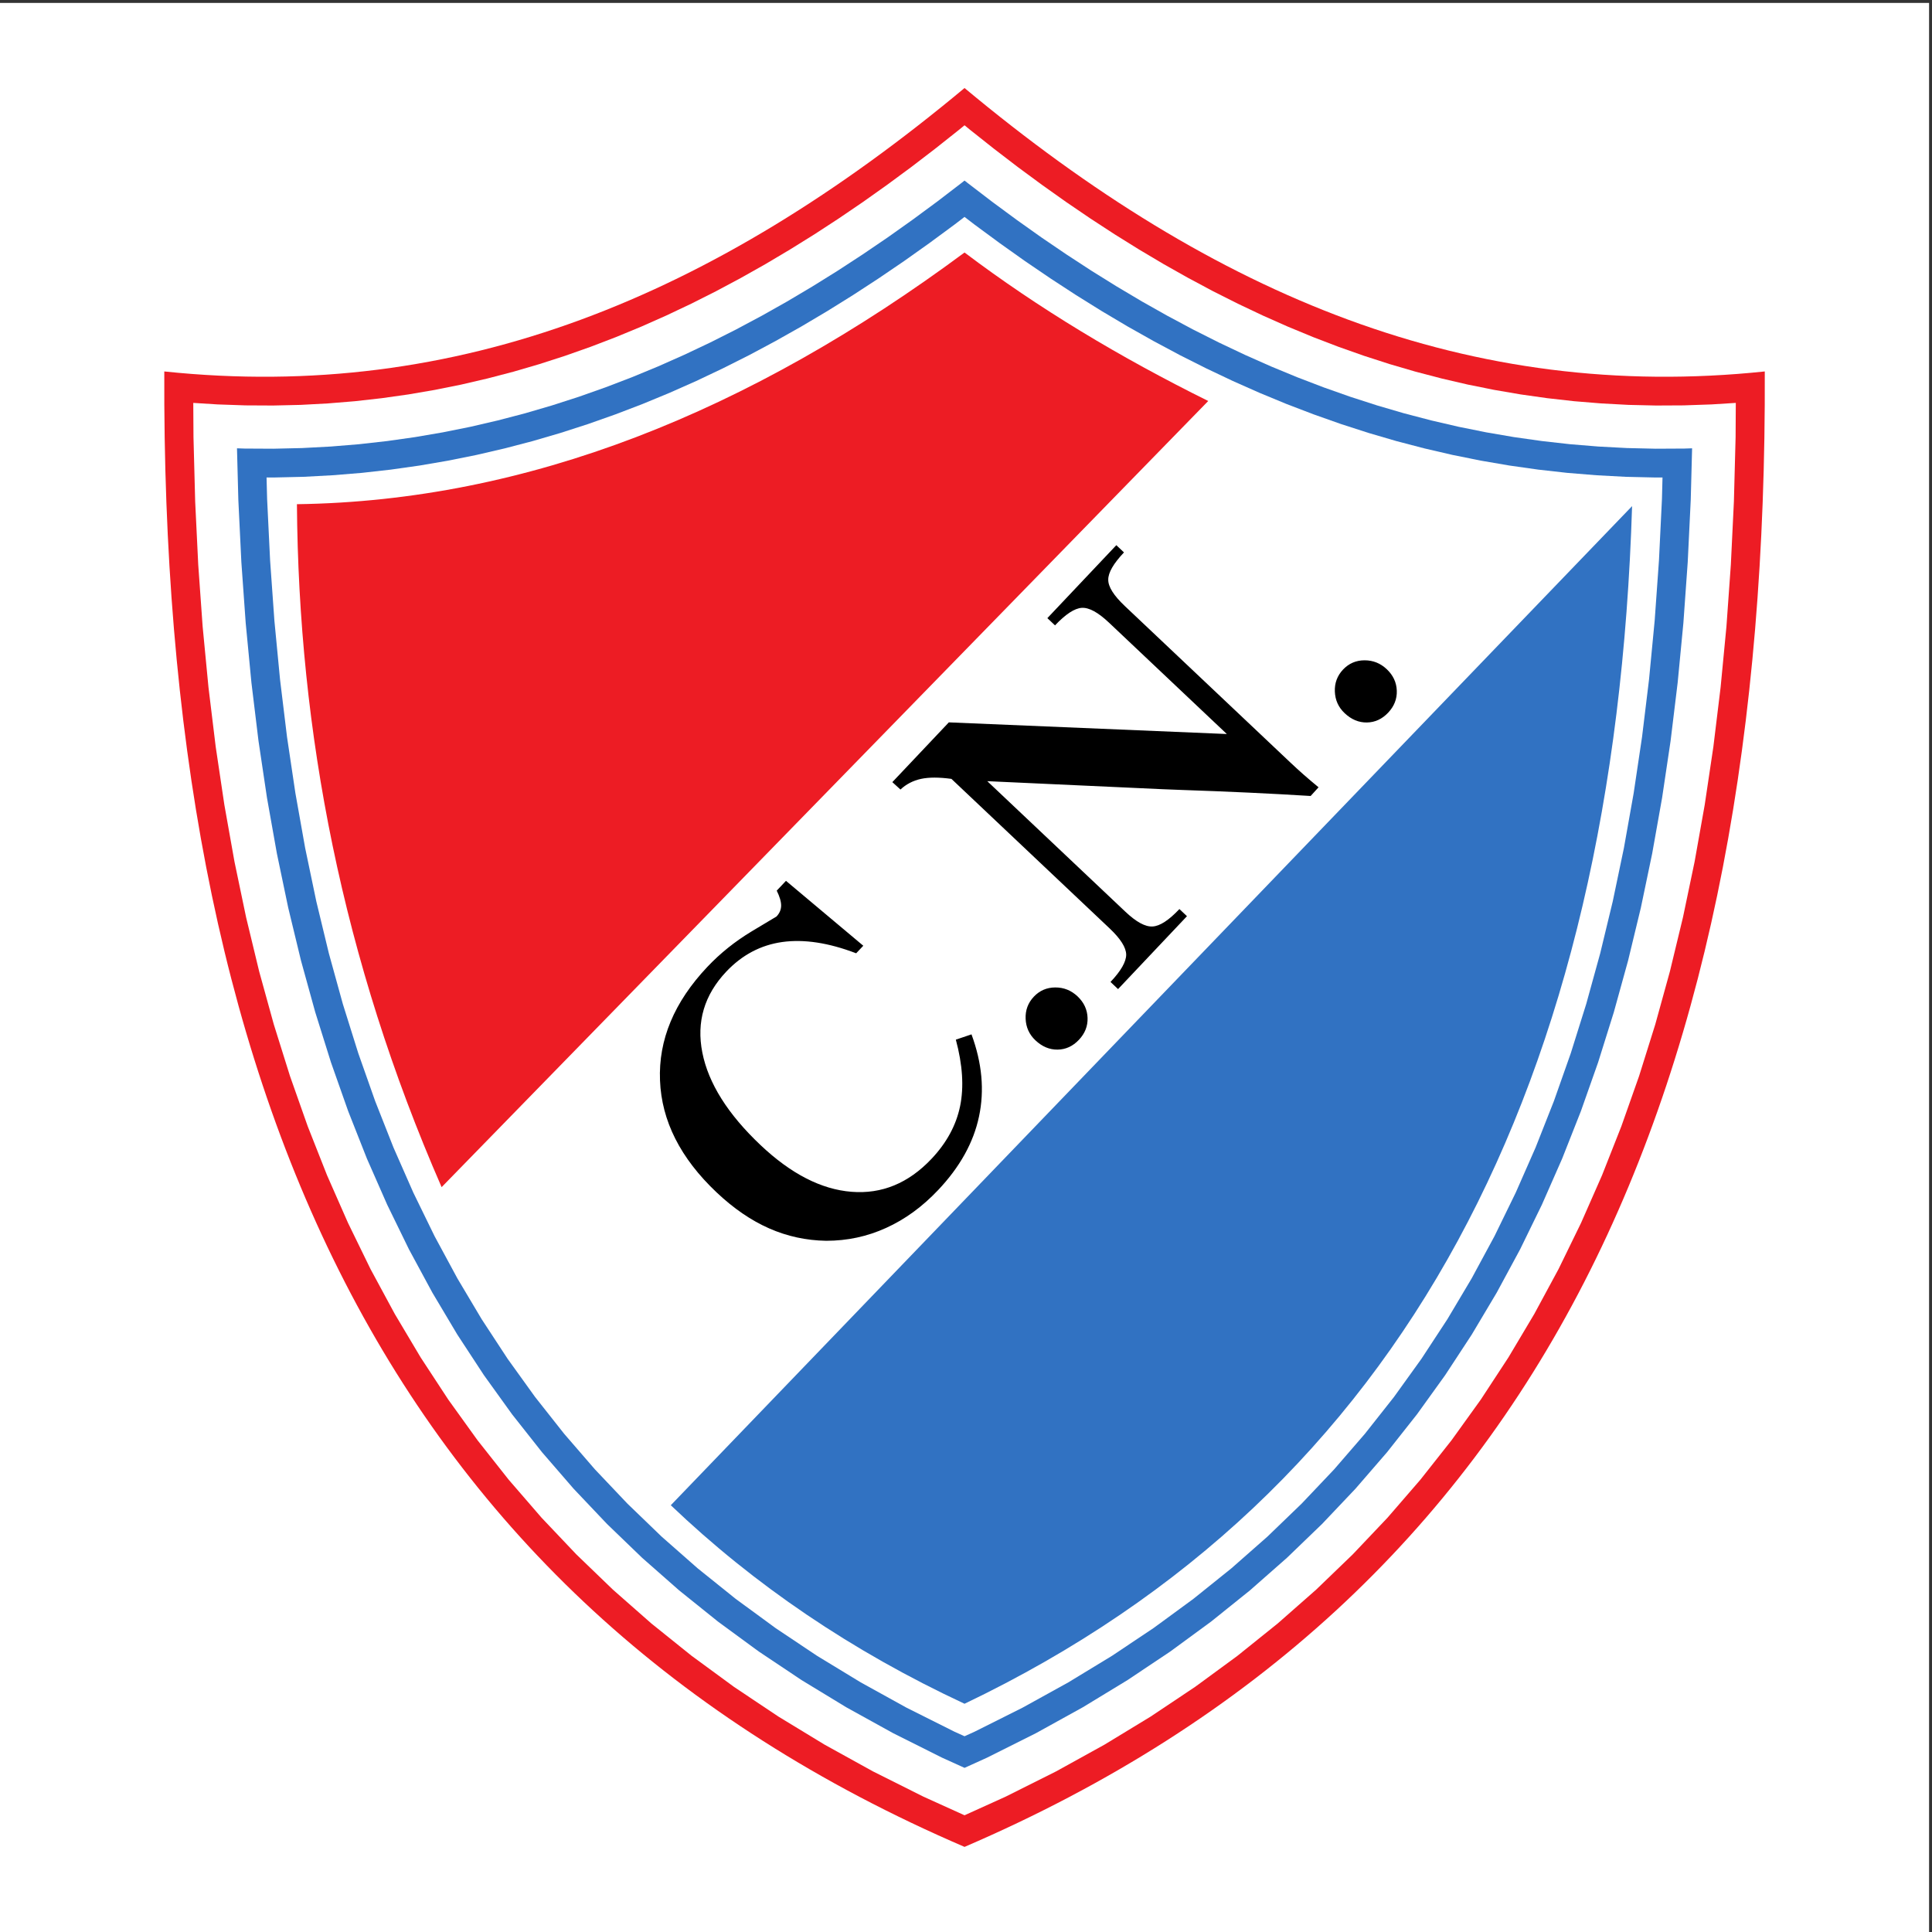 <?xml version="1.0" encoding="UTF-8" standalone="no"?>
<svg
   xmlns:dc="http://purl.org/dc/elements/1.1/"
   xmlns:cc="http://creativecommons.org/ns#"
   xmlns:rdf="http://www.w3.org/1999/02/22-rdf-syntax-ns#"
   xmlns:svg="http://www.w3.org/2000/svg"
   xmlns="http://www.w3.org/2000/svg"
   viewBox="0 0 257.333 257.333"
   height="257.333"
   width="257.333"
   xml:space="preserve"
   id="svg2"
   version="1.1"><rect x="0" y="0" width="257.333" height="257.333" fill="#333333" stroke="none"/><defs
     id="defs6" /><g
     transform="matrix(1.333,0,0,-1.333,0,257.333)"
     id="g10"><g
       transform="scale(0.1)"
       id="g12"><path
         id="path14"
         style="fill:#ffffff;fill-opacity:1;fill-rule:evenodd;stroke:none"
         d="M 0,1927.56 H 1927.56 V 0 H 0 v 1927.56" /><path
         id="path16"
         style="fill:#ed1c24;fill-opacity:1;fill-rule:evenodd;stroke:none"
         d="M 963.777,1842.52 C 712.887,1633.36 458.074,1528.49 164.164,1559.32 161.23,847.906 381.828,335.277 963.777,85.039 1545.73,335.277 1766.32,847.906 1763.39,1559.32 c -293.91,-30.83 -548.72,74.04 -799.613,283.2" /><path
         id="path18"
         style="fill:#ffffff;fill-opacity:1;fill-rule:evenodd;stroke:none"
         d="m 910.387,1763.45 -24.074,-17.74 -24.125,-17.12 -24.219,-16.48 -24.297,-15.84 -24.395,-15.17 -24.472,-14.54 -24.61,-13.86 -24.699,-13.2 -24.836,-12.5 -24.953,-11.82 -25.078,-11.13 -25.215,-10.42 -25.375,-9.72 -25.5,-9 -25.656,-8.28 -25.82,-7.55 -25.989,-6.79 -26.136,-6.08 -26.329,-5.3 -26.492,-4.54 -26.679,-3.77 -26.844,-3.02 -27.043,-2.21 -27.227,-1.46 -27.437,-0.63 -27.614,0.14 -27.835,0.96 -24.313,1.52 0.207,-34.22 1.691,-64.34 3.055,-63.11 4.41,-61.86 5.821,-60.63 7.214,-59.36 8.661,-58.1 10.105,-56.79 11.602,-55.53 13.089,-54.194 14.618,-52.899 16.152,-51.57 17.734,-50.234 19.297,-48.903 20.926,-47.551 22.539,-46.214 24.219,-44.829 25.883,-43.48 27.59,-42.106 29.312,-40.742 31.086,-39.351 32.863,-37.985 34.699,-36.597 36.524,-35.207 38.418,-33.801 40.332,-32.402 42.285,-30.997 44.25,-29.574 46.266,-28.133 48.304,-26.699 50.395,-25.238 41.105,-18.621 41.103,18.621 50.4,25.238 48.31,26.699 46.26,28.133 44.25,29.574 42.28,30.997 40.33,32.402 38.42,33.801 36.53,35.207 34.7,36.597 32.86,37.985 31.09,39.351 29.31,40.742 27.59,42.106 25.88,43.48 24.22,44.829 22.54,46.214 20.93,47.551 19.29,48.903 17.73,50.234 16.16,51.57 14.61,52.899 13.09,54.194 11.61,55.53 10.1,56.79 8.66,58.1 7.22,59.36 5.82,60.63 4.41,61.86 3.05,63.11 1.7,64.34 0.2,34.22 -24.31,-1.52 -27.84,-0.96 -27.61,-0.14 -27.44,0.63 -27.23,1.46 -27.04,2.21 -26.84,3.02 -26.68,3.77 -26.49,4.54 -26.33,5.3 -26.14,6.08 -25.99,6.79 -25.82,7.55 -25.65,8.28 -25.5,9 -25.38,9.72 -25.21,10.42 -25.08,11.13 -24.95,11.82 -24.84,12.5 -24.7,13.2 -24.61,13.86 -24.48,14.54 -24.38,15.17 -24.3,15.84 -24.22,16.48 -24.12,17.12 -24.08,17.74 -23.986,18.38 -23.95,18.99 -5.457,4.48 -5.457,-4.48 -23.949,-18.99 -23.984,-18.38" /><path
         id="path20"
         style="fill:#3172c2;fill-opacity:1;fill-rule:evenodd;stroke:none"
         d="m 683.695,1575.95 -26.07,-11.57 -26.25,-10.85 -26.434,-10.12 -26.582,-9.39 -26.789,-8.64 -26.984,-7.9 -27.168,-7.1 -27.34,-6.35 -27.562,-5.55 -27.731,-4.75 -27.914,-3.95 -28.105,-3.16 -28.301,-2.32 -28.492,-1.51 -28.7,-0.67 -28.851,0.15 -7.625,0.26 1.355,-51.58 3.012,-62.14 4.34,-60.85 5.711,-59.55 7.074,-58.25 8.492,-56.92 9.879,-55.56 11.336,-54.24 12.77,-52.858 14.234,-51.512 15.711,-50.136 17.203,-48.766 18.707,-47.395 20.242,-46.011 21.778,-44.649 23.371,-43.242 24.945,-41.91 26.563,-40.539 28.195,-39.188 29.887,-37.843 31.593,-36.508 33.352,-35.18 35.121,-33.851 36.957,-32.52 38.828,-31.195 40.762,-29.879 42.703,-28.539 44.711,-27.188 46.762,-25.843 48.855,-24.469 22.531,-10.207 22.536,10.207 48.857,24.469 46.76,25.843 44.71,27.188 42.7,28.539 40.77,29.879 38.82,31.195 36.96,32.52 35.12,33.851 33.35,35.18 31.59,36.508 29.89,37.843 28.2,39.188 26.56,40.539 24.95,41.91 23.36,43.242 21.78,44.649 20.24,46.011 18.71,47.395 17.21,48.766 15.7,50.136 14.24,51.512 12.77,52.858 11.33,54.24 9.89,55.56 8.49,56.92 7.07,58.25 5.71,59.55 4.34,60.85 3.01,62.14 1.36,51.58 -7.63,-0.26 -28.85,-0.15 -28.69,0.67 -28.5,1.51 -28.3,2.32 -28.1,3.16 -27.92,3.95 -27.73,4.75 -27.56,5.55 -27.34,6.35 -27.17,7.1 -26.99,7.9 -26.78,8.64 -26.59,9.39 -26.43,10.12 -26.25,10.85 -26.07,11.57 -25.91,12.27 -25.76,12.97 -25.6,13.67 -25.45,14.34 -25.28,15.02 -25.16,15.65 -25.04,16.33 -24.92,16.94 -24.79,17.6 -24.704,18.21 -24.598,18.84 -2.871,2.27 -2.871,-2.27 -24.597,-18.84 -24.707,-18.21 -24.786,-17.6 -24.925,-16.94 -25.032,-16.33 -25.16,-15.65 -25.281,-15.02 -25.457,-14.34 -25.602,-13.67 -25.754,-12.97 -25.91,-12.27" /><path
         id="path22"
         style="fill:#ffffff;fill-opacity:1;fill-rule:evenodd;stroke:none"
         d="m 532.266,1489.75 -27.961,-7.31 -28.137,-6.53 -28.383,-5.72 -28.555,-4.89 -28.734,-4.07 -28.945,-3.25 -29.145,-2.38 -29.332,-1.57 -29.543,-0.68 -7.183,0.04 0.554,-21.36 2.985,-61.5 4.285,-60.17 5.648,-58.85 6.985,-57.49 8.371,-56.14 9.738,-54.73 11.156,-53.38 12.555,-51.969 13.973,-50.598 15.414,-49.176 16.863,-47.789 18.301,-46.386 19.797,-44.985 21.269,-43.597 22.801,-42.192 24.32,-40.867 25.879,-39.5 27.453,-38.148 29.09,-36.836 30.735,-35.524 32.46,-34.23 34.18,-32.95 35.988,-31.664 37.829,-30.39 39.746,-29.137 41.668,-27.852 43.675,-26.558 45.731,-25.274 47.824,-23.96 10.156,-4.594 10.157,4.594 47.826,23.96 45.73,25.274 43.68,26.558 41.66,27.852 39.75,29.137 37.83,30.39 35.98,31.664 34.18,32.95 32.47,34.23 30.73,35.524 29.09,36.836 27.45,38.148 25.89,39.5 24.31,40.867 22.8,42.192 21.27,43.597 19.8,44.985 18.3,46.386 16.86,47.789 15.42,49.176 13.97,50.598 12.55,51.969 11.16,53.38 9.74,54.73 8.37,56.14 6.99,57.49 5.64,58.85 4.29,60.17 2.99,61.5 0.55,21.36 -7.19,-0.04 -29.54,0.68 -29.33,1.57 -29.15,2.38 -28.94,3.25 -28.73,4.07 -28.56,4.89 -28.38,5.72 -28.14,6.53 -27.96,7.31 -27.76,8.12 -27.54,8.89 -27.31,9.65 -27.14,10.38 -26.94,11.14 -26.74,11.86 -26.54,12.59 -26.37,13.26 -26.19,14 -26.03,14.66 -25.82,15.33 -25.67,15.98 -25.52,16.64 -25.4,17.27 -25.222,17.91 -25.137,18.51 -10.184,7.81 -10.183,-7.81 -25.133,-18.51 -25.223,-17.91 -25.398,-17.27 -25.52,-16.64 -25.672,-15.98 -25.824,-15.33 -26.023,-14.66 -26.192,-14 -26.371,-13.26 -26.547,-12.59 -26.73,-11.86 -26.938,-11.14 -27.148,-10.38 -27.309,-9.65 -27.535,-8.89 -27.765,-8.12" /><path
         id="path24"
         style="fill:#3172c2;fill-opacity:1;fill-rule:evenodd;stroke:none"
         d="M 670.262,426.434 1630.8,1424.76 C 1612.97,850.98 1406.49,439.777 963.777,228.063 850.699,280.813 753.605,346.938 670.262,426.434" /><path
         id="path26"
         style="fill:#ed1c24;fill-opacity:1;fill-rule:evenodd;stroke:none"
         d="m 296.695,1426.68 c 229.946,3.2 451.84,91.91 667.082,251.5 73.583,-55.56 155.203,-104.66 243.513,-148.38 L 441.27,744.266 C 341.953,971.746 298.34,1199.23 296.695,1426.68" /><path
         id="path28"
         style="fill:#000000;fill-opacity:1;fill-rule:evenodd;stroke:none"
         d="m 970.734,896.93 c 10.543,-28.586 13.063,-55.907 7.524,-82.016 -5.488,-26.059 -19.156,-50.59 -40.852,-73.547 -15.758,-16.668 -33.062,-29.277 -52.019,-37.847 -18.903,-8.618 -38.836,-12.848 -59.844,-12.852 -19.961,0.336 -38.961,4.437 -57,12.387 -18.043,7.949 -35.563,19.957 -52.5,35.965 -36.121,34.14 -54.992,71.429 -56.555,111.914 -1.621,40.535 14.176,78.379 47.391,113.519 12.91,13.656 27.633,25.402 44.211,35.391 16.582,9.876 24.797,14.846 24.797,14.846 3.047,3.22 4.593,6.83 4.644,10.82 0.047,3.99 -1.429,9 -4.418,15.03 l 9.25,9.79 77.25,-64.85 -7.129,-7.542 c -27.582,10.558 -52.207,14.277 -73.773,11.273 -21.621,-3.051 -40.27,-12.938 -55.973,-29.555 -22.008,-23.277 -30.027,-50.254 -23.949,-80.937 6.074,-30.68 25.457,-61.516 58.238,-92.504 30.278,-28.617 60.551,-44.199 90.778,-46.59 30.281,-2.445 56.945,8.566 79.929,32.883 15.133,16.012 24.688,33.562 28.625,52.719 3.922,19.156 2.5,41.296 -4.269,66.418 z m 62.296,37.66 c 5.78,6.121 12.93,9.191 21.44,9.219 8.51,0.027 15.93,-2.957 22.22,-8.899 6.4,-6.043 9.73,-13.234 10.02,-21.469 0.29,-8.238 -2.59,-15.554 -8.64,-21.949 -6.09,-6.449 -13.19,-9.679 -21.27,-9.801 -8.08,-0.121 -15.5,2.969 -22.23,9.325 -6.18,5.839 -9.41,13.031 -9.75,21.531 -0.34,8.5 2.37,15.871 8.21,22.043 z m -46.538,215.34 137.978,-130.43 c 10.88,-10.28 19.94,-15.24 27.22,-14.76 7.27,0.36 16.21,6.2 26.79,17.4 l 7.55,-7.13 -68.85,-72.842 -7.55,7.129 c 10.49,11.094 15.66,20.176 15.67,27.305 -0.09,7.121 -5.6,15.847 -16.59,26.238 l -158.026,149.37 c -12.282,1.68 -22.387,1.71 -30.426,0 -7.981,-1.77 -14.852,-5.32 -20.5,-10.64 l -8.133,7.39 56.457,59.72 277.778,-11.64 -117.66,111.2 c -10.98,10.38 -20.06,15.34 -27.33,14.87 -7.17,-0.47 -16.1,-6.31 -26.69,-17.51 l -7.65,7.23 68.91,72.9 7.65,-7.23 c -10.49,-11.1 -15.77,-20.18 -15.72,-27.25 -0.08,-7.08 5.49,-15.86 16.59,-26.35 l 165.18,-156.14 c 4.21,-3.98 8.64,-8.05 13.38,-12.23 4.74,-4.17 9.76,-8.39 14.99,-12.72 l -7.9,-8.68 c -40.28,2.49 -82.89,4.48 -127.82,5.98 -10.91,0.39 -17.73,0.62 -20.45,0.8 z m 355.518,111.54 c 5.79,6.12 12.94,9.19 21.44,9.22 8.51,0.03 15.94,-2.96 22.23,-8.9 6.39,-6.04 9.73,-13.23 10.01,-21.47 0.29,-8.23 -2.59,-15.55 -8.63,-21.94 -6.1,-6.45 -13.19,-9.69 -21.27,-9.81 -8.09,-0.12 -15.51,2.97 -22.23,9.32 -6.18,5.84 -9.42,13.04 -9.76,21.54 -0.34,8.5 2.38,15.87 8.21,22.04" /></g></g></svg>